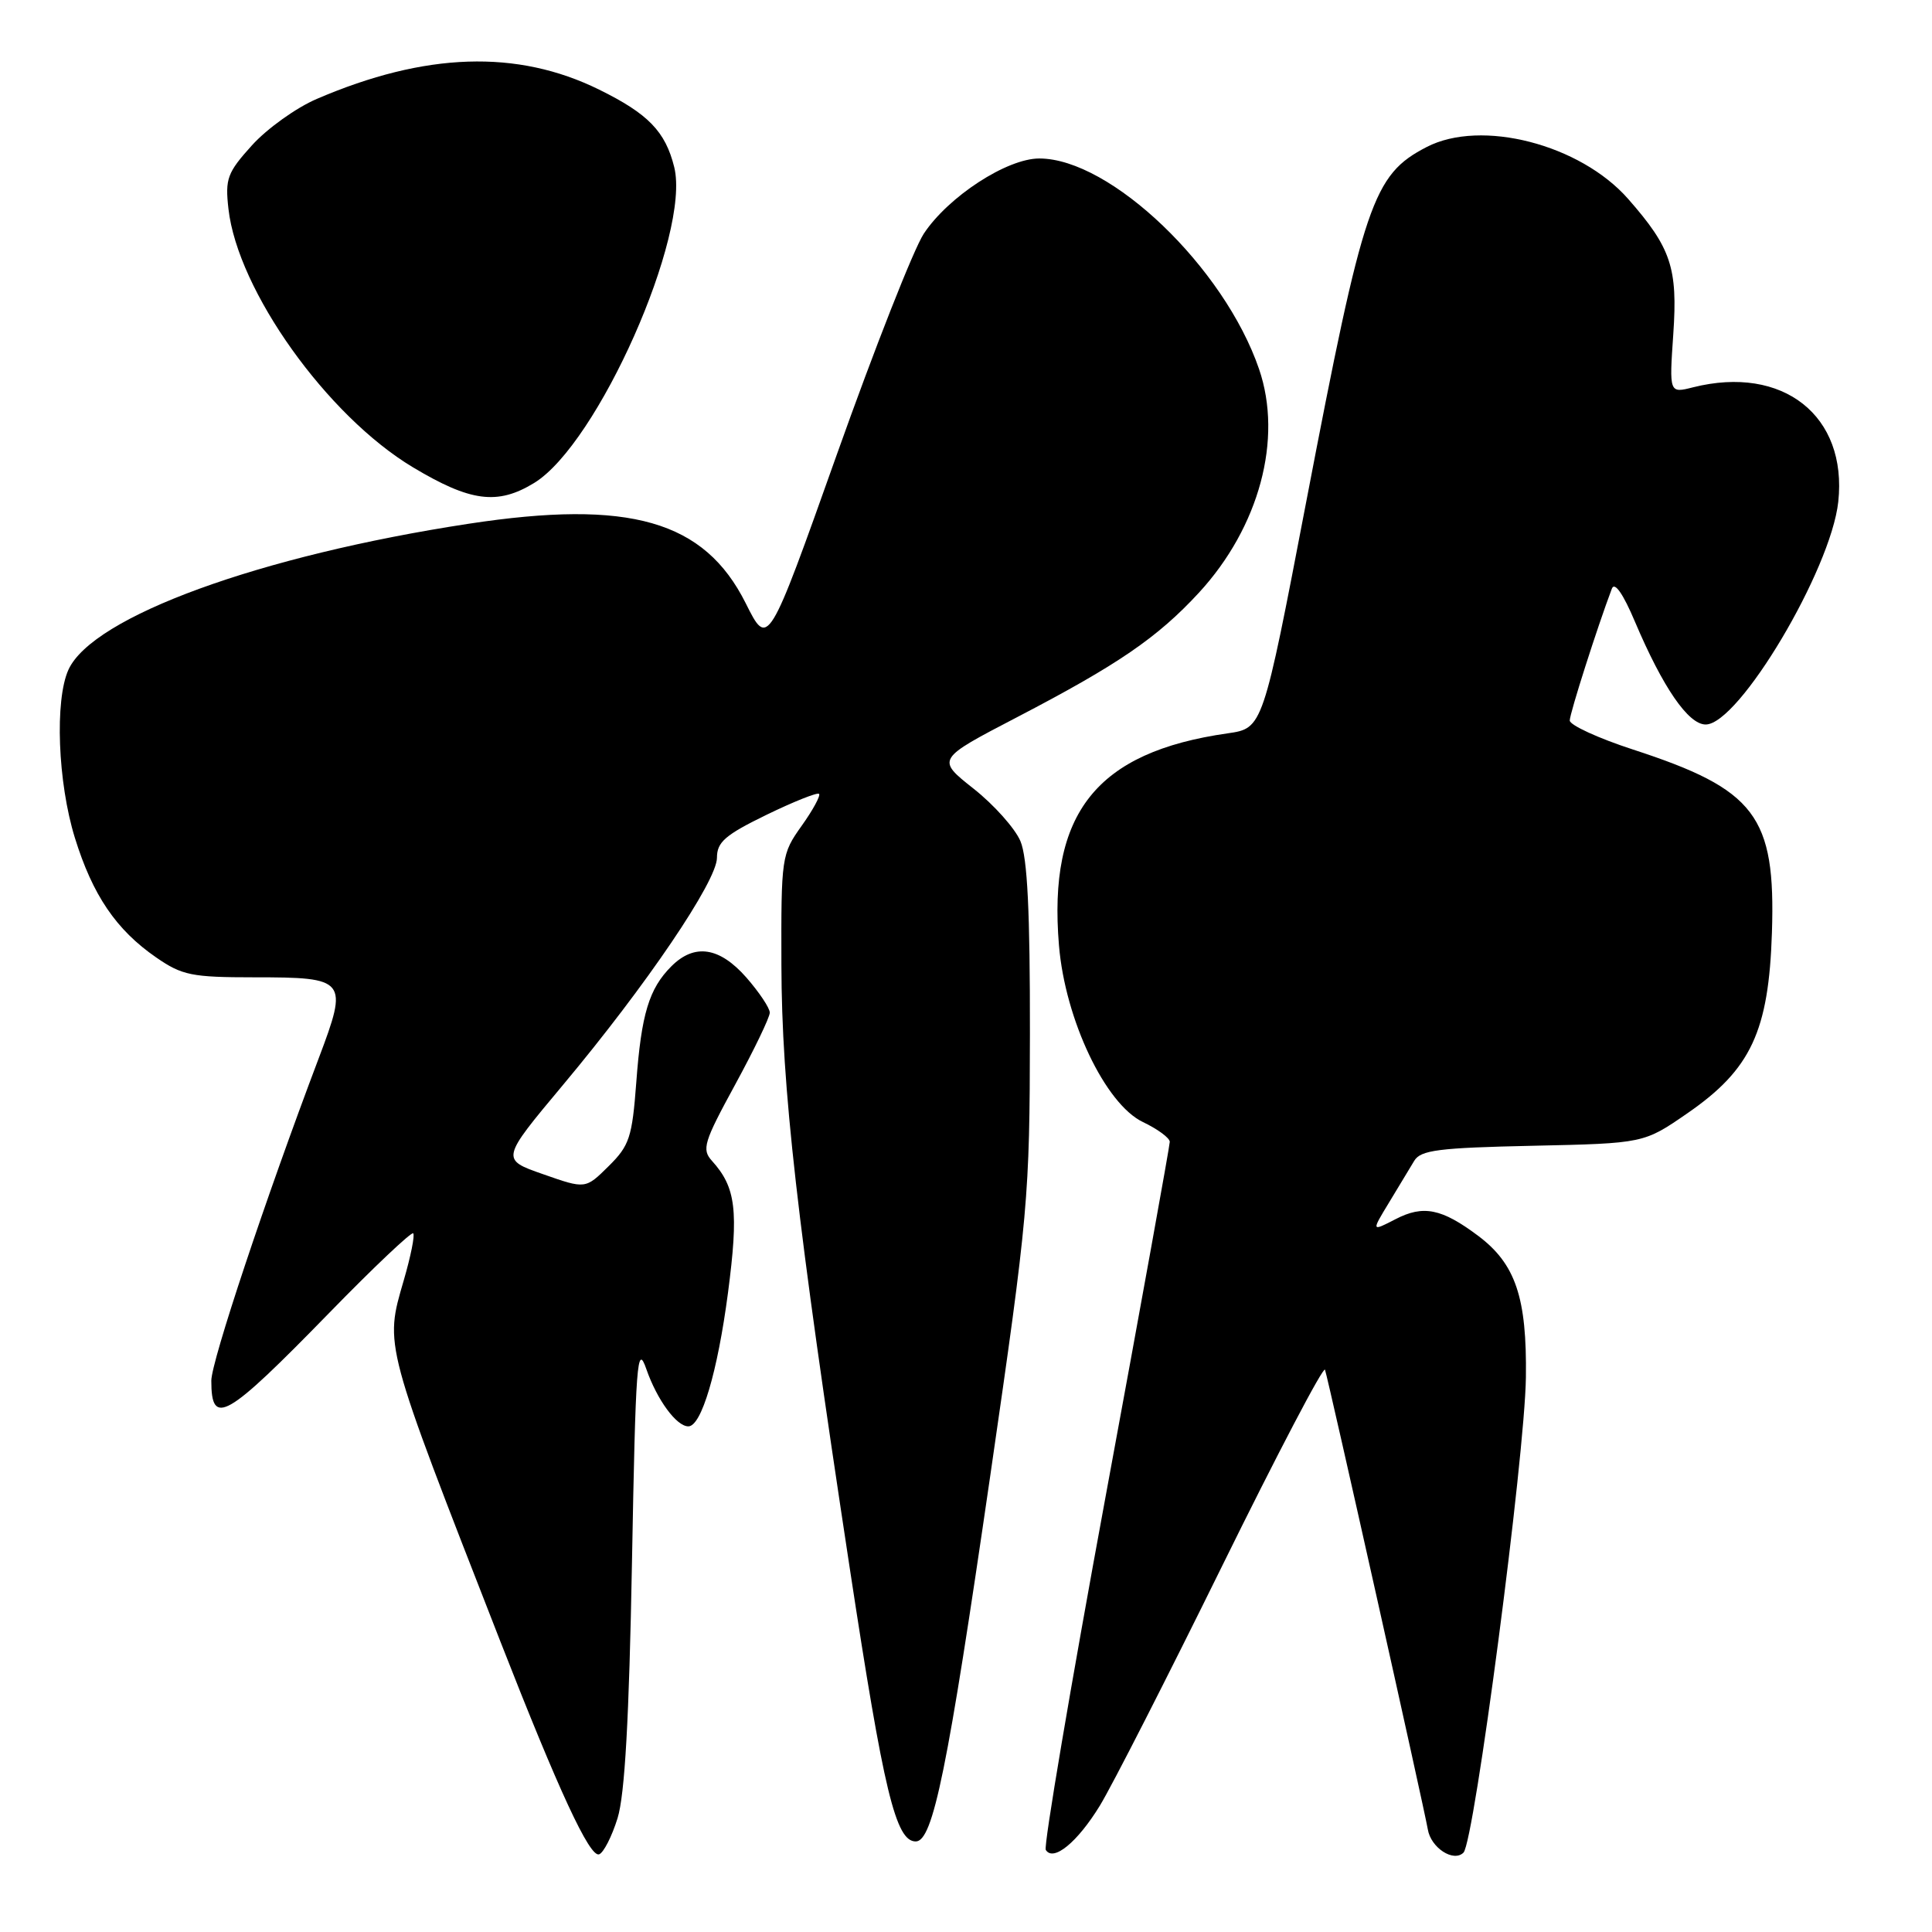 <?xml version="1.0" encoding="UTF-8" standalone="no"?>
<!DOCTYPE svg PUBLIC "-//W3C//DTD SVG 1.1//EN" "http://www.w3.org/Graphics/SVG/1.1/DTD/svg11.dtd" >
<svg xmlns="http://www.w3.org/2000/svg" xmlns:xlink="http://www.w3.org/1999/xlink" version="1.1" viewBox="0 0 256 256">
 <g >
 <path fill="currentColor"
d=" M 81.83 240.92 C 82.79 237.81 83.36 227.78 83.74 207.00 C 84.23 180.38 84.42 177.88 85.65 181.43 C 87.07 185.50 89.64 189.00 91.21 189.00 C 92.94 189.00 95.08 181.80 96.46 171.32 C 97.89 160.39 97.52 157.34 94.34 153.82 C 92.96 152.30 93.25 151.35 97.41 143.72 C 99.93 139.09 102.00 134.80 102.00 134.18 C 102.00 133.57 100.60 131.48 98.90 129.53 C 95.33 125.47 92.02 124.98 88.96 128.04 C 86.00 131.00 84.98 134.36 84.31 143.43 C 83.76 150.72 83.41 151.79 80.64 154.53 C 77.58 157.56 77.58 157.56 71.97 155.59 C 66.35 153.63 66.35 153.63 74.60 143.76 C 85.65 130.55 95.00 116.75 95.00 113.66 C 95.00 111.58 96.08 110.64 101.56 107.97 C 105.16 106.22 108.30 104.97 108.53 105.19 C 108.75 105.42 107.72 107.33 106.22 109.43 C 103.55 113.18 103.50 113.54 103.54 127.88 C 103.58 144.08 105.59 161.79 112.61 207.88 C 117.11 237.45 118.69 244.00 121.34 244.00 C 123.63 244.00 125.56 234.48 131.22 195.50 C 136.27 160.66 136.44 158.78 136.47 137.00 C 136.49 120.82 136.14 113.64 135.21 111.45 C 134.50 109.77 131.71 106.64 129.00 104.50 C 124.07 100.60 124.07 100.60 134.79 95.02 C 148.14 88.07 153.37 84.49 158.86 78.54 C 166.86 69.85 170.01 58.16 166.83 48.90 C 162.22 35.43 147.15 21.00 137.71 21.00 C 133.42 21.00 125.66 26.05 122.41 30.96 C 121.08 32.97 115.89 46.15 110.88 60.24 C 101.77 85.86 101.77 85.86 98.81 79.93 C 93.33 68.98 83.45 66.14 62.10 69.40 C 34.41 73.63 12.28 81.70 9.07 88.74 C 7.24 92.77 7.65 103.67 9.92 111.01 C 12.27 118.60 15.39 123.21 20.70 126.87 C 24.13 129.24 25.40 129.50 33.69 129.50 C 45.96 129.50 46.18 129.78 42.23 140.23 C 35.17 158.89 28.00 180.41 28.00 182.95 C 28.00 189.12 29.92 188.02 43.59 174.00 C 49.49 167.94 54.52 163.19 54.75 163.42 C 54.99 163.66 54.43 166.46 53.50 169.65 C 50.95 178.42 50.77 177.73 66.30 217.50 C 74.04 237.30 78.13 246.12 79.38 245.71 C 79.97 245.51 81.07 243.36 81.83 240.92 Z  M 145.73 239.27 C 147.34 236.64 154.63 222.35 161.94 207.50 C 169.25 192.65 175.38 180.95 175.57 181.50 C 176.00 182.71 188.74 239.72 189.19 242.39 C 189.59 244.84 192.60 246.80 193.92 245.48 C 195.35 244.05 202.05 193.05 202.19 182.50 C 202.33 171.93 200.82 167.47 195.86 163.75 C 191.03 160.13 188.59 159.64 184.91 161.55 C 181.71 163.20 181.71 163.20 184.05 159.35 C 185.33 157.23 186.84 154.74 187.39 153.82 C 188.24 152.39 190.61 152.09 203.11 151.82 C 217.82 151.50 217.82 151.50 223.61 147.50 C 232.01 141.70 234.37 136.65 234.79 123.56 C 235.29 108.10 232.63 104.61 216.39 99.32 C 211.78 97.82 208.00 96.08 208.00 95.47 C 208.00 94.53 211.68 83.02 213.58 78.00 C 213.94 77.05 215.07 78.66 216.64 82.38 C 220.34 91.10 223.71 96.00 226.01 96.00 C 230.41 96.00 242.60 75.52 243.58 66.49 C 244.81 55.08 236.25 48.33 224.34 51.32 C 221.18 52.12 221.18 52.12 221.72 44.26 C 222.32 35.49 221.43 32.84 215.74 26.36 C 209.38 19.12 196.27 15.74 189.04 19.48 C 181.91 23.17 180.71 26.68 173.08 66.50 C 167.33 96.50 167.33 96.50 162.68 97.17 C 145.27 99.65 138.85 107.73 140.32 125.28 C 141.14 135.11 146.46 146.30 151.45 148.68 C 153.40 149.61 155.00 150.79 155.00 151.30 C 155.00 151.81 151.18 172.93 146.51 198.23 C 141.84 223.53 138.27 244.63 138.57 245.12 C 139.57 246.73 142.75 244.13 145.73 239.27 Z  M 70.77 64.00 C 79.20 58.86 91.53 31.06 89.34 22.15 C 88.17 17.43 85.90 15.08 79.40 11.88 C 68.53 6.52 56.34 6.93 41.97 13.11 C 39.24 14.28 35.39 17.04 33.39 19.25 C 30.11 22.88 29.82 23.68 30.27 27.67 C 31.49 38.49 43.33 55.09 54.70 61.91 C 62.34 66.49 65.92 66.96 70.77 64.00 Z "/>
</g>
</svg>